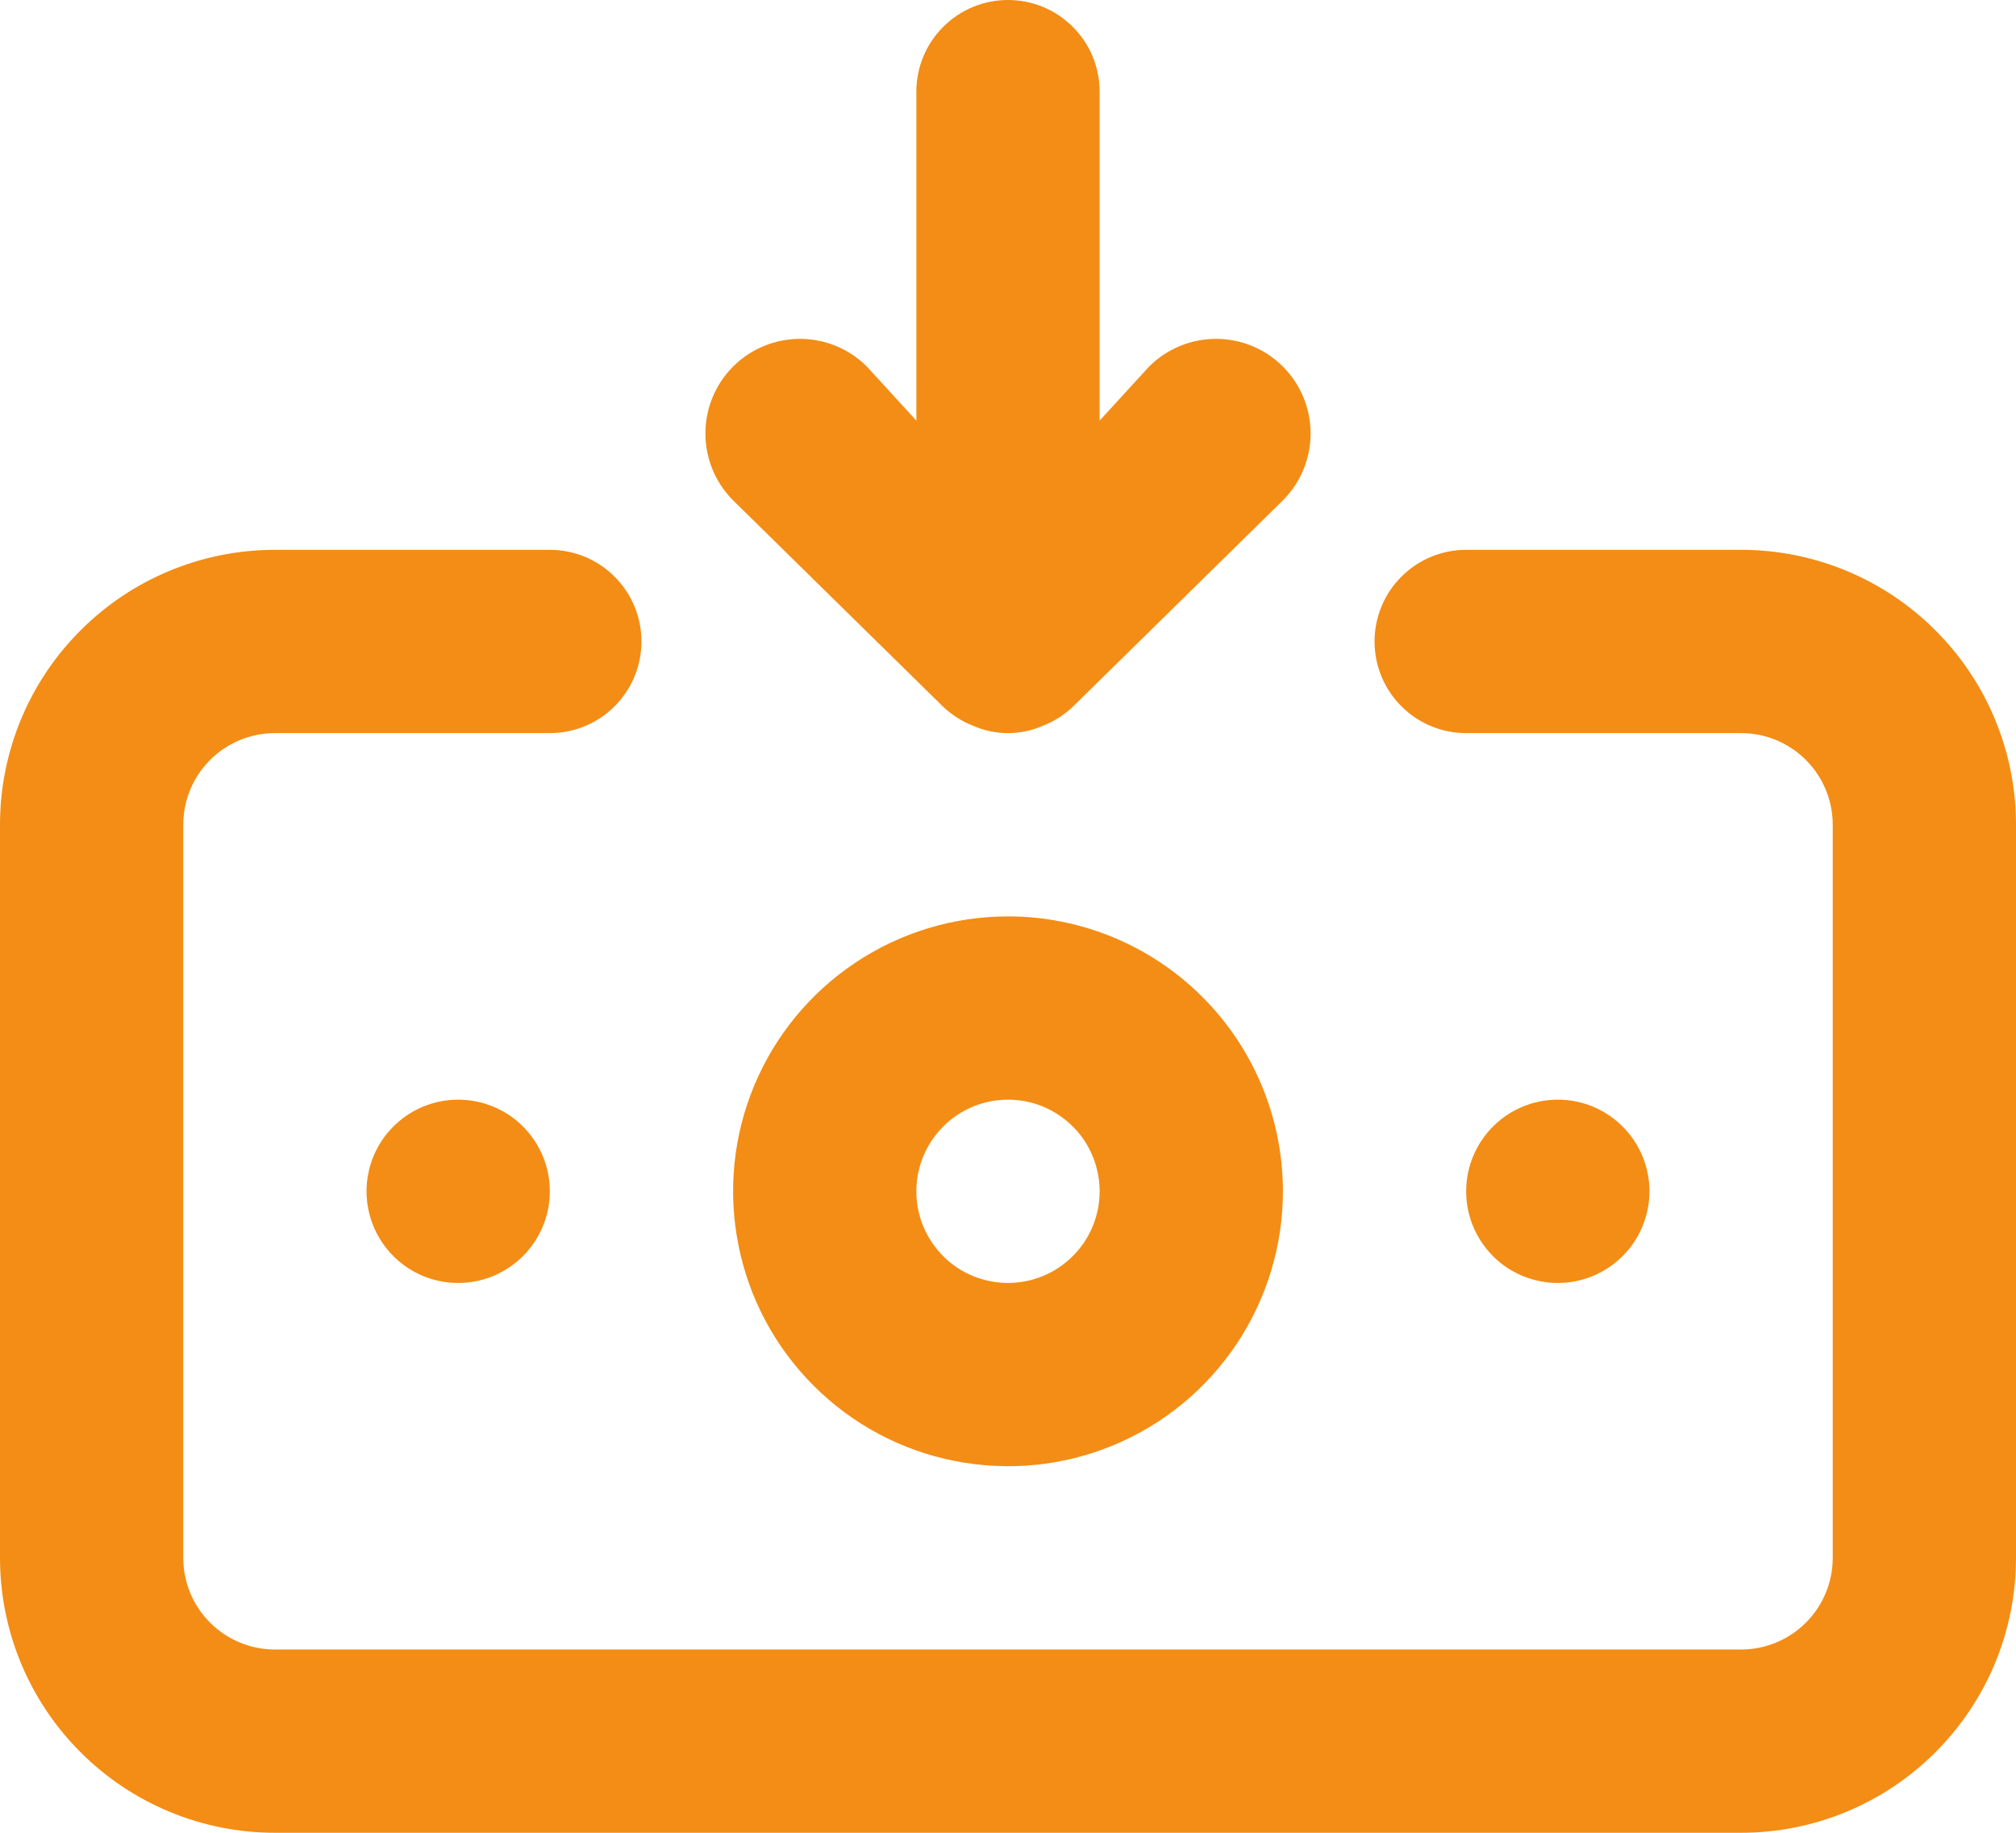<svg width="22" height="20" viewBox="0 0 22 20" fill="none" xmlns="http://www.w3.org/2000/svg">
<path d="M11 10C10.407 10 9.827 10.176 9.333 10.506C8.84 10.835 8.455 11.304 8.228 11.852C8.001 12.4 7.942 13.003 8.058 13.585C8.173 14.167 8.459 14.702 8.879 15.121C9.298 15.541 9.833 15.827 10.415 15.942C10.997 16.058 11.6 15.999 12.148 15.772C12.696 15.545 13.165 15.16 13.494 14.667C13.824 14.173 14 13.593 14 13C14 12.204 13.684 11.441 13.121 10.879C12.559 10.316 11.796 10 11 10ZM11 14C10.802 14 10.609 13.941 10.444 13.832C10.28 13.722 10.152 13.565 10.076 13.383C10 13.2 9.981 12.999 10.019 12.805C10.058 12.611 10.153 12.433 10.293 12.293C10.433 12.153 10.611 12.058 10.805 12.019C10.999 11.981 11.2 12 11.383 12.076C11.565 12.152 11.722 12.28 11.832 12.444C11.941 12.609 12 12.802 12 13C12 13.265 11.895 13.52 11.707 13.707C11.52 13.895 11.265 14 11 14ZM10.29 7.71C10.385 7.801 10.497 7.872 10.62 7.92C10.74 7.973 10.869 8 11 8C11.131 8 11.26 7.973 11.38 7.92C11.503 7.872 11.615 7.801 11.71 7.71L14 5.46C14.194 5.266 14.302 5.004 14.302 4.73C14.302 4.456 14.194 4.194 14 4C13.806 3.806 13.544 3.698 13.27 3.698C12.996 3.698 12.734 3.806 12.54 4L12 4.59V1C12 0.735 11.895 0.48 11.707 0.293C11.52 0.105 11.265 0 11 0C10.735 0 10.48 0.105 10.293 0.293C10.105 0.48 10 0.735 10 1V4.59L9.46 4C9.266 3.806 9.004 3.698 8.73 3.698C8.456 3.698 8.194 3.806 8 4C7.806 4.194 7.698 4.456 7.698 4.73C7.698 5.004 7.806 5.266 8 5.46L10.29 7.71ZM18 13C18 12.802 17.941 12.609 17.831 12.444C17.722 12.28 17.565 12.152 17.383 12.076C17.2 12 16.999 11.981 16.805 12.019C16.611 12.058 16.433 12.153 16.293 12.293C16.153 12.433 16.058 12.611 16.019 12.805C15.981 12.999 16 13.2 16.076 13.383C16.152 13.565 16.28 13.722 16.444 13.832C16.609 13.941 16.802 14 17 14C17.265 14 17.52 13.895 17.707 13.707C17.895 13.52 18 13.265 18 13ZM19 6H16C15.735 6 15.48 6.105 15.293 6.293C15.105 6.48 15 6.735 15 7C15 7.265 15.105 7.52 15.293 7.707C15.48 7.895 15.735 8 16 8H19C19.265 8 19.52 8.105 19.707 8.293C19.895 8.48 20 8.735 20 9V17C20 17.265 19.895 17.52 19.707 17.707C19.52 17.895 19.265 18 19 18H3C2.735 18 2.48 17.895 2.293 17.707C2.105 17.52 2 17.265 2 17V9C2 8.735 2.105 8.48 2.293 8.293C2.48 8.105 2.735 8 3 8H6C6.265 8 6.52 7.895 6.707 7.707C6.895 7.52 7 7.265 7 7C7 6.735 6.895 6.48 6.707 6.293C6.52 6.105 6.265 6 6 6H3C2.204 6 1.441 6.316 0.879 6.879C0.316 7.441 0 8.204 0 9V17C0 17.796 0.316 18.559 0.879 19.121C1.441 19.684 2.204 20 3 20H19C19.796 20 20.559 19.684 21.121 19.121C21.684 18.559 22 17.796 22 17V9C22 8.204 21.684 7.441 21.121 6.879C20.559 6.316 19.796 6 19 6ZM4 13C4 13.198 4.059 13.391 4.169 13.556C4.278 13.72 4.435 13.848 4.617 13.924C4.8 14 5.001 14.019 5.195 13.981C5.389 13.942 5.567 13.847 5.707 13.707C5.847 13.567 5.942 13.389 5.981 13.195C6.019 13.001 6 12.8 5.924 12.617C5.848 12.435 5.72 12.278 5.556 12.168C5.391 12.059 5.198 12 5 12C4.735 12 4.48 12.105 4.293 12.293C4.105 12.48 4 12.735 4 13Z" fill="#F38D15"/>
</svg>

